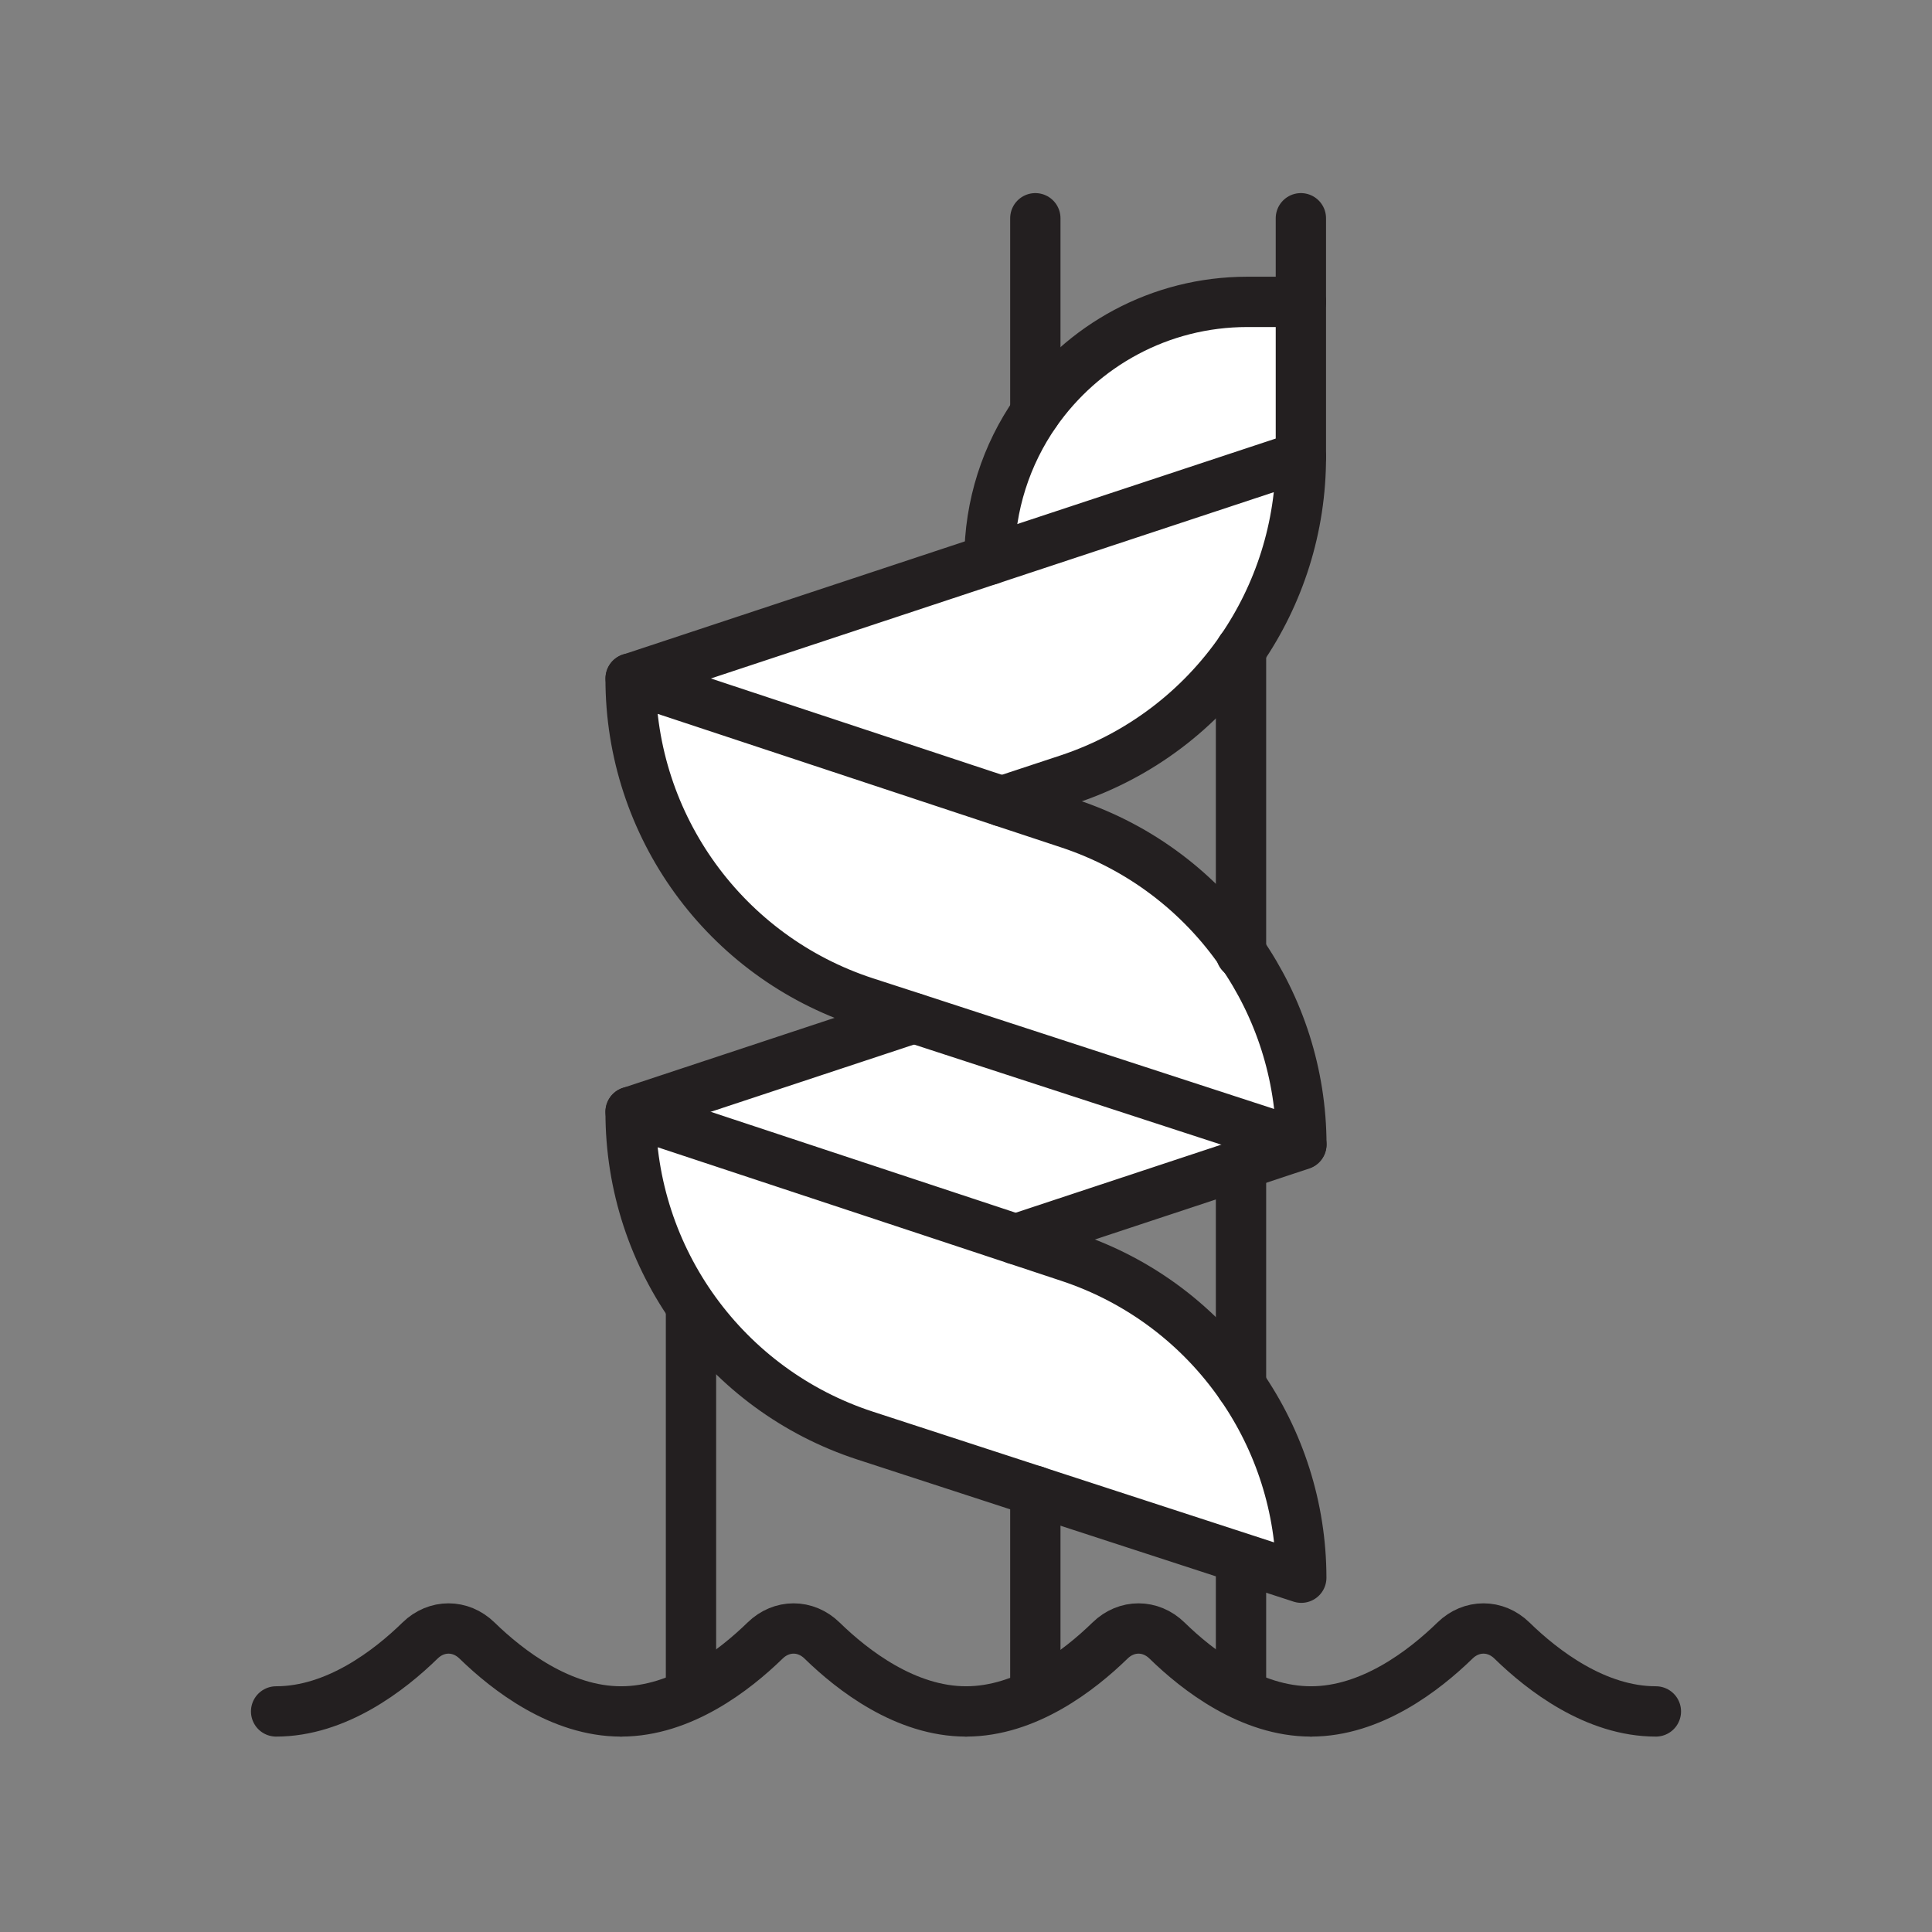 <svg xmlns="http://www.w3.org/2000/svg" viewBox="0 0 1920 1920">
    <rect x="0" y="0" width="1920" height="1920" fill="#808080" stroke="none"/>
    <style>
        .st0{fill:#fff}.st1{fill:none;stroke:#231f20;stroke-width:50;stroke-linecap:round;stroke-linejoin:round;stroke-miterlimit:10}
    </style>
    <path class="st0" d="M1293.3 1137.5l-59.9 19.8-224 74.1-382.6-126.6 281.4-93.1 385.1 125.5v.3zM983.2 556.3l-356.4 118 368.9 122.1 66-21.8c71.5-23.7 131-69.7 171.7-128.8 37.9-55.1 59.5-121.5 59.4-191.8L983.2 556.3z" id="Layer_2"/>
    <path class="st0" d="M1293.3 1567.9l-264.3-86.1-169.1-55.1c-139.2-45.4-233.4-175.3-233.1-321.8l382.6 126.6 53.1 17.6c71.1 23.5 130.3 69.2 170.9 127.9 37.9 54.7 59.7 120.9 59.9 190.9zm-230.9-749.5l-66.8-22.1-368.8-122.1c-.3 146.5 93.8 276.4 233.1 321.8l48.3 15.7 385.1 125.5c-.1-70-21.9-136.2-59.9-191-40.7-58.6-99.9-104.3-171-127.8zM1239.5 300c-87.2 0-164.3 43.6-210.6 110.1-28.8 41.4-45.7 91.8-45.7 146.2l309.6-102.4V300h-53.3z" id="Layer_3"/>
    <g id="STROKE">
        <g id="XMLID_1_">
            <path class="st1" d="M995.7 796.3l66-21.8c71.5-23.7 131-69.7 171.7-128.8 37.9-55.1 59.5-121.5 59.4-191.8L983.2 556.3l-356.4 118"/>
            <path class="st1" d="M908.1 1011.8l-281.3 93.1h-.1"/>
            <path class="st1" d="M1293.3 1137.5l-60 19.9-223.9 74.1"/>
            <path class="st1" d="M1293.3 1137.2l-385.1-125.5-48.4-15.7c-139.2-45.4-233.4-175.3-233.1-321.8l368.9 122.1 66.8 22.1c71.1 23.5 130.3 69.2 170.9 127.9 38 54.8 59.8 120.9 60 190.9z"/>
            <path class="st1" d="M1233.3 1376.9c38 54.8 59.8 121 59.9 191l-264.3-86.1-169.1-55.1c-139.2-45.4-233.4-175.3-233.1-321.8l382.6 126.6 53.1 17.6c71.1 23.5 130.3 69.1 170.9 127.8z"/>
            <path class="st1" d="M1292.8 453.9V300h-53.2c-87.2 0-164.3 43.6-210.6 110.1-28.8 41.4-45.7 91.8-45.7 146.2"/>
            <path class="st1" d="M686.7 1301.8v369.3"/>
            <path class="st1" d="M1233.3 1559v112.1"/>
            <path class="st1" d="M1028.9 1481.7v189.4"/>
            <path class="st1" d="M1028.9 216.9v193.2"/>
            <path class="st1" d="M1292.8 216.9V300"/>
            <path class="st1" d="M1233.3 1157.4v219.5"/>
            <path class="st1" d="M1233.3 645.6v302.2"/>
            <path class="st1" d="M1302.8 1700.8c-59.8 0-112.5-40.6-143.1-70.5-16.3-15.9-40.2-15.9-56.5 0-30.7 29.9-83.3 70.5-143.1 70.5"/>
            <path class="st1" d="M1645.6 1700.8c-59.8 0-112.5-40.6-143.1-70.5-16.3-15.9-40.2-15.9-56.5 0-30.7 29.9-83.3 70.5-143.1 70.5"/>
            <path class="st1" d="M274.4 1700.8c59.8 0 112.5-40.6 143.1-70.5 16.3-15.9 40.2-15.9 56.5 0 30.7 29.9 83.3 70.5 143.1 70.5"/>
            <path class="st1" d="M960 1700.8c-59.8 0-112.5-40.6-143.1-70.5-16.3-15.9-40.2-15.9-56.5 0-30.7 29.9-83.3 70.5-143.1 70.5"/>
        </g>
    </g>
</svg>
